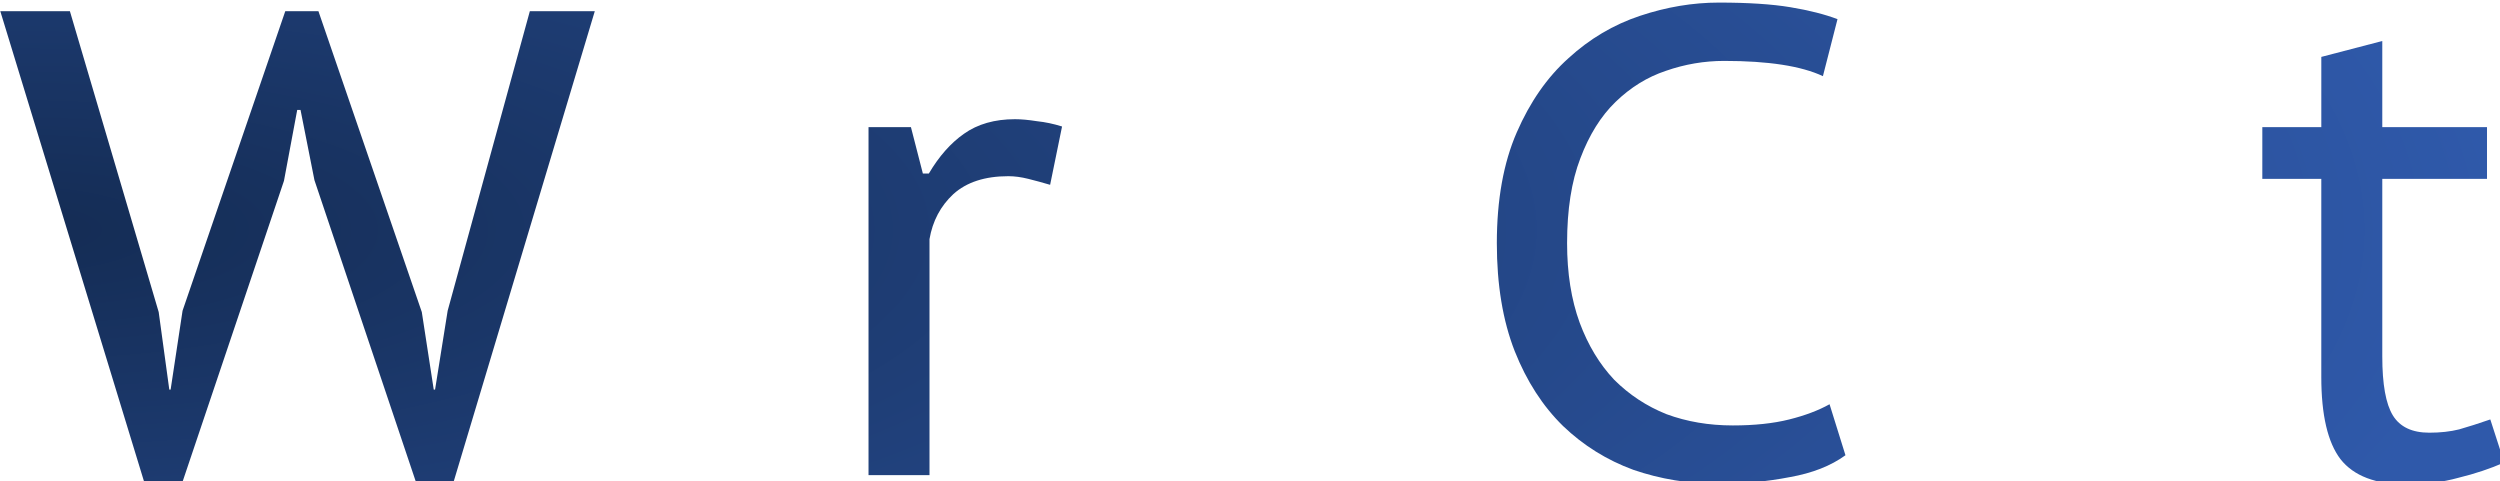 <svg version="1.1" viewBox="60.414 139.92 89.171 17.159" xmlns="http://www.w3.org/2000/svg" xmlns:xlink="http://www.w3.org/1999/xlink">
 <defs>
  <radialGradient id="radialGradient9420" cx="213.39" cy="654.77" r="173.73" gradientTransform="matrix(1.924 0 0 .602 -383.65 -143.67)" gradientUnits="userSpaceOnUse" xlink:href="#linearGradient8871"/>
  <linearGradient id="linearGradient8871">
   <stop stop-color="#142c54" offset="0"/>
   <stop stop-color="#2f59aa" offset="1"/>
  </linearGradient>
 </defs>
 <g transform="matrix(.265 0 0 .265 53.965 81.73)" fill="url(#radialGradient9420)" stroke-width="2.23" style="mix-blend-mode:color" aria-label="WireCat">
  <path d="m45.696 261.59 1.427 10.437h0.178l1.606-10.616 13.827-40.322h4.46l13.916 40.5 1.606 10.437h0.178l1.695-10.616 11.062-40.322h8.742l-19.001 63.337h-5.085l-13.649-40.589-1.873-9.456h-0.446l-1.784 9.545-13.649 40.5h-5.174l-19.358-63.337h9.367z"/>
  <path d="m115.28 236.7h8.207v46.834h-8.207zm-1.695-11.151q0-2.052 1.606-3.658 1.606-1.695 4.193-1.695t4.282 1.695q1.695 1.606 1.695 3.658t-1.695 3.658q-1.695 1.516-4.282 1.516t-4.193-1.516q-1.606-1.606-1.606-3.658z"/>
  <path d="m165.68 244.46q-1.516-0.446-2.944-0.803t-2.676-0.357q-4.728 0-7.404 2.409-2.587 2.409-3.212 6.066v31.758h-8.207v-46.834h5.709l1.606 6.245h0.803q2.052-3.479 4.728-5.352 2.765-1.963 6.869-1.963 1.249 0 2.944 0.268 1.695 0.178 3.39 0.714z"/>
  <path d="m213.23 279.7q-3.122 2.319-7.761 3.747-4.639 1.338-10.08 1.338-5.888 0-10.259-1.695-4.282-1.784-7.047-4.996-2.765-3.212-4.104-7.761t-1.338-10.17q0-12.043 5.888-18.377 5.977-6.423 16.949-6.423 3.479 0 6.958 0.803 3.479 0.714 6.245 2.855 2.765 2.052 4.46 5.709 1.784 3.658 1.784 9.545 0 1.427-0.089 3.301t-0.357 3.658h-33.453q0.178 8.207 3.925 12.4 3.747 4.193 12.757 4.193 3.747 0 7.137-1.249 3.39-1.338 5.263-3.122zm-6.155-24.354q0.178-7.137-2.944-10.08-3.033-2.944-8.564-2.944-6.245 0-9.902 2.944-3.658 2.944-4.282 10.08z"/>
  <path d="m272.73 280.86q-2.944 2.141-7.493 2.944-4.55 0.892-9.634 0.892-5.977 0-11.419-1.873-5.352-1.963-9.456-5.888-4.104-4.014-6.512-10.08-2.409-6.155-2.409-14.541 0-8.742 2.676-14.898 2.676-6.155 6.958-9.991 4.282-3.925 9.634-5.709t10.616-1.784q5.888 0 9.634 0.624 3.747 0.624 6.334 1.606l-1.963 7.672q-4.371-2.052-13.292-2.052-4.014 0-7.85 1.338-3.747 1.249-6.78 4.193-2.944 2.855-4.728 7.583-1.784 4.639-1.784 11.419 0 6.066 1.695 10.705 1.695 4.55 4.639 7.672 3.033 3.033 7.047 4.639 4.104 1.516 8.921 1.516 4.371 0 7.583-0.803t5.442-2.052z"/>
  <path d="m282.1 239.65q8.029-3.836 19.893-3.836 5.352 0 8.564 1.427 3.301 1.338 5.085 3.479t2.319 4.817q0.624 2.587 0.624 5.174 0 4.906-0.357 9.902-0.357 4.906-0.357 10.705 0 3.39 0.268 6.601 0.357 3.122 1.071 5.798h-5.977l-2.23-7.137h-0.892q-0.981 1.338-2.409 2.765-1.427 1.338-3.39 2.409-1.963 1.071-4.55 1.784-2.498 0.714-5.798 0.714t-6.066-0.892q-2.765-0.981-4.817-2.676-1.963-1.695-3.122-4.104-1.16-2.498-1.16-5.531 0-4.014 1.695-6.958 1.784-2.944 4.55-4.817t6.245-2.765q3.568-0.892 7.047-0.892 2.765 0 4.639 0.089 1.963 0.089 3.212 0.268 1.338 0.089 2.23 0.268 0.892 0.089 1.606 0.178 0.178-1.338 0.268-2.319 0.089-0.981 0.089-2.498 0-2.498-0.535-4.193-0.535-1.695-1.784-2.676-1.16-1.071-3.212-1.516-2.052-0.446-4.996-0.446-1.695 0-3.747 0.268-2.052 0.268-4.104 0.803-2.052 0.446-4.104 1.16-1.963 0.714-3.568 1.516zm27.922 22.659q-0.714-0.089-1.516-0.268-0.803-0.178-2.052-0.268-1.16-0.089-2.855-0.178-1.606-0.089-4.014-0.089-5.531 0-8.832 1.963-3.212 1.963-3.212 6.691 0 3.568 2.498 5.352 2.587 1.784 6.601 1.784 2.944 0 5.174-0.714 2.319-0.803 3.925-1.873 1.695-1.16 2.676-2.498 1.071-1.427 1.606-2.765z"/>
  <path d="m328.84 236.7h7.939v-9.456l8.207-2.141v11.597h14.095v6.958h-14.095v23.908q0 5.62 1.427 7.939 1.427 2.319 4.906 2.319 2.23 0 4.014-0.446 1.873-0.535 4.193-1.338l1.873 5.798q-2.855 1.249-6.155 2.052-3.212 0.892-6.958 0.892-6.245 0-8.921-3.39-2.587-3.39-2.587-11.062v-26.673h-7.939z"/>
 </g>
</svg>